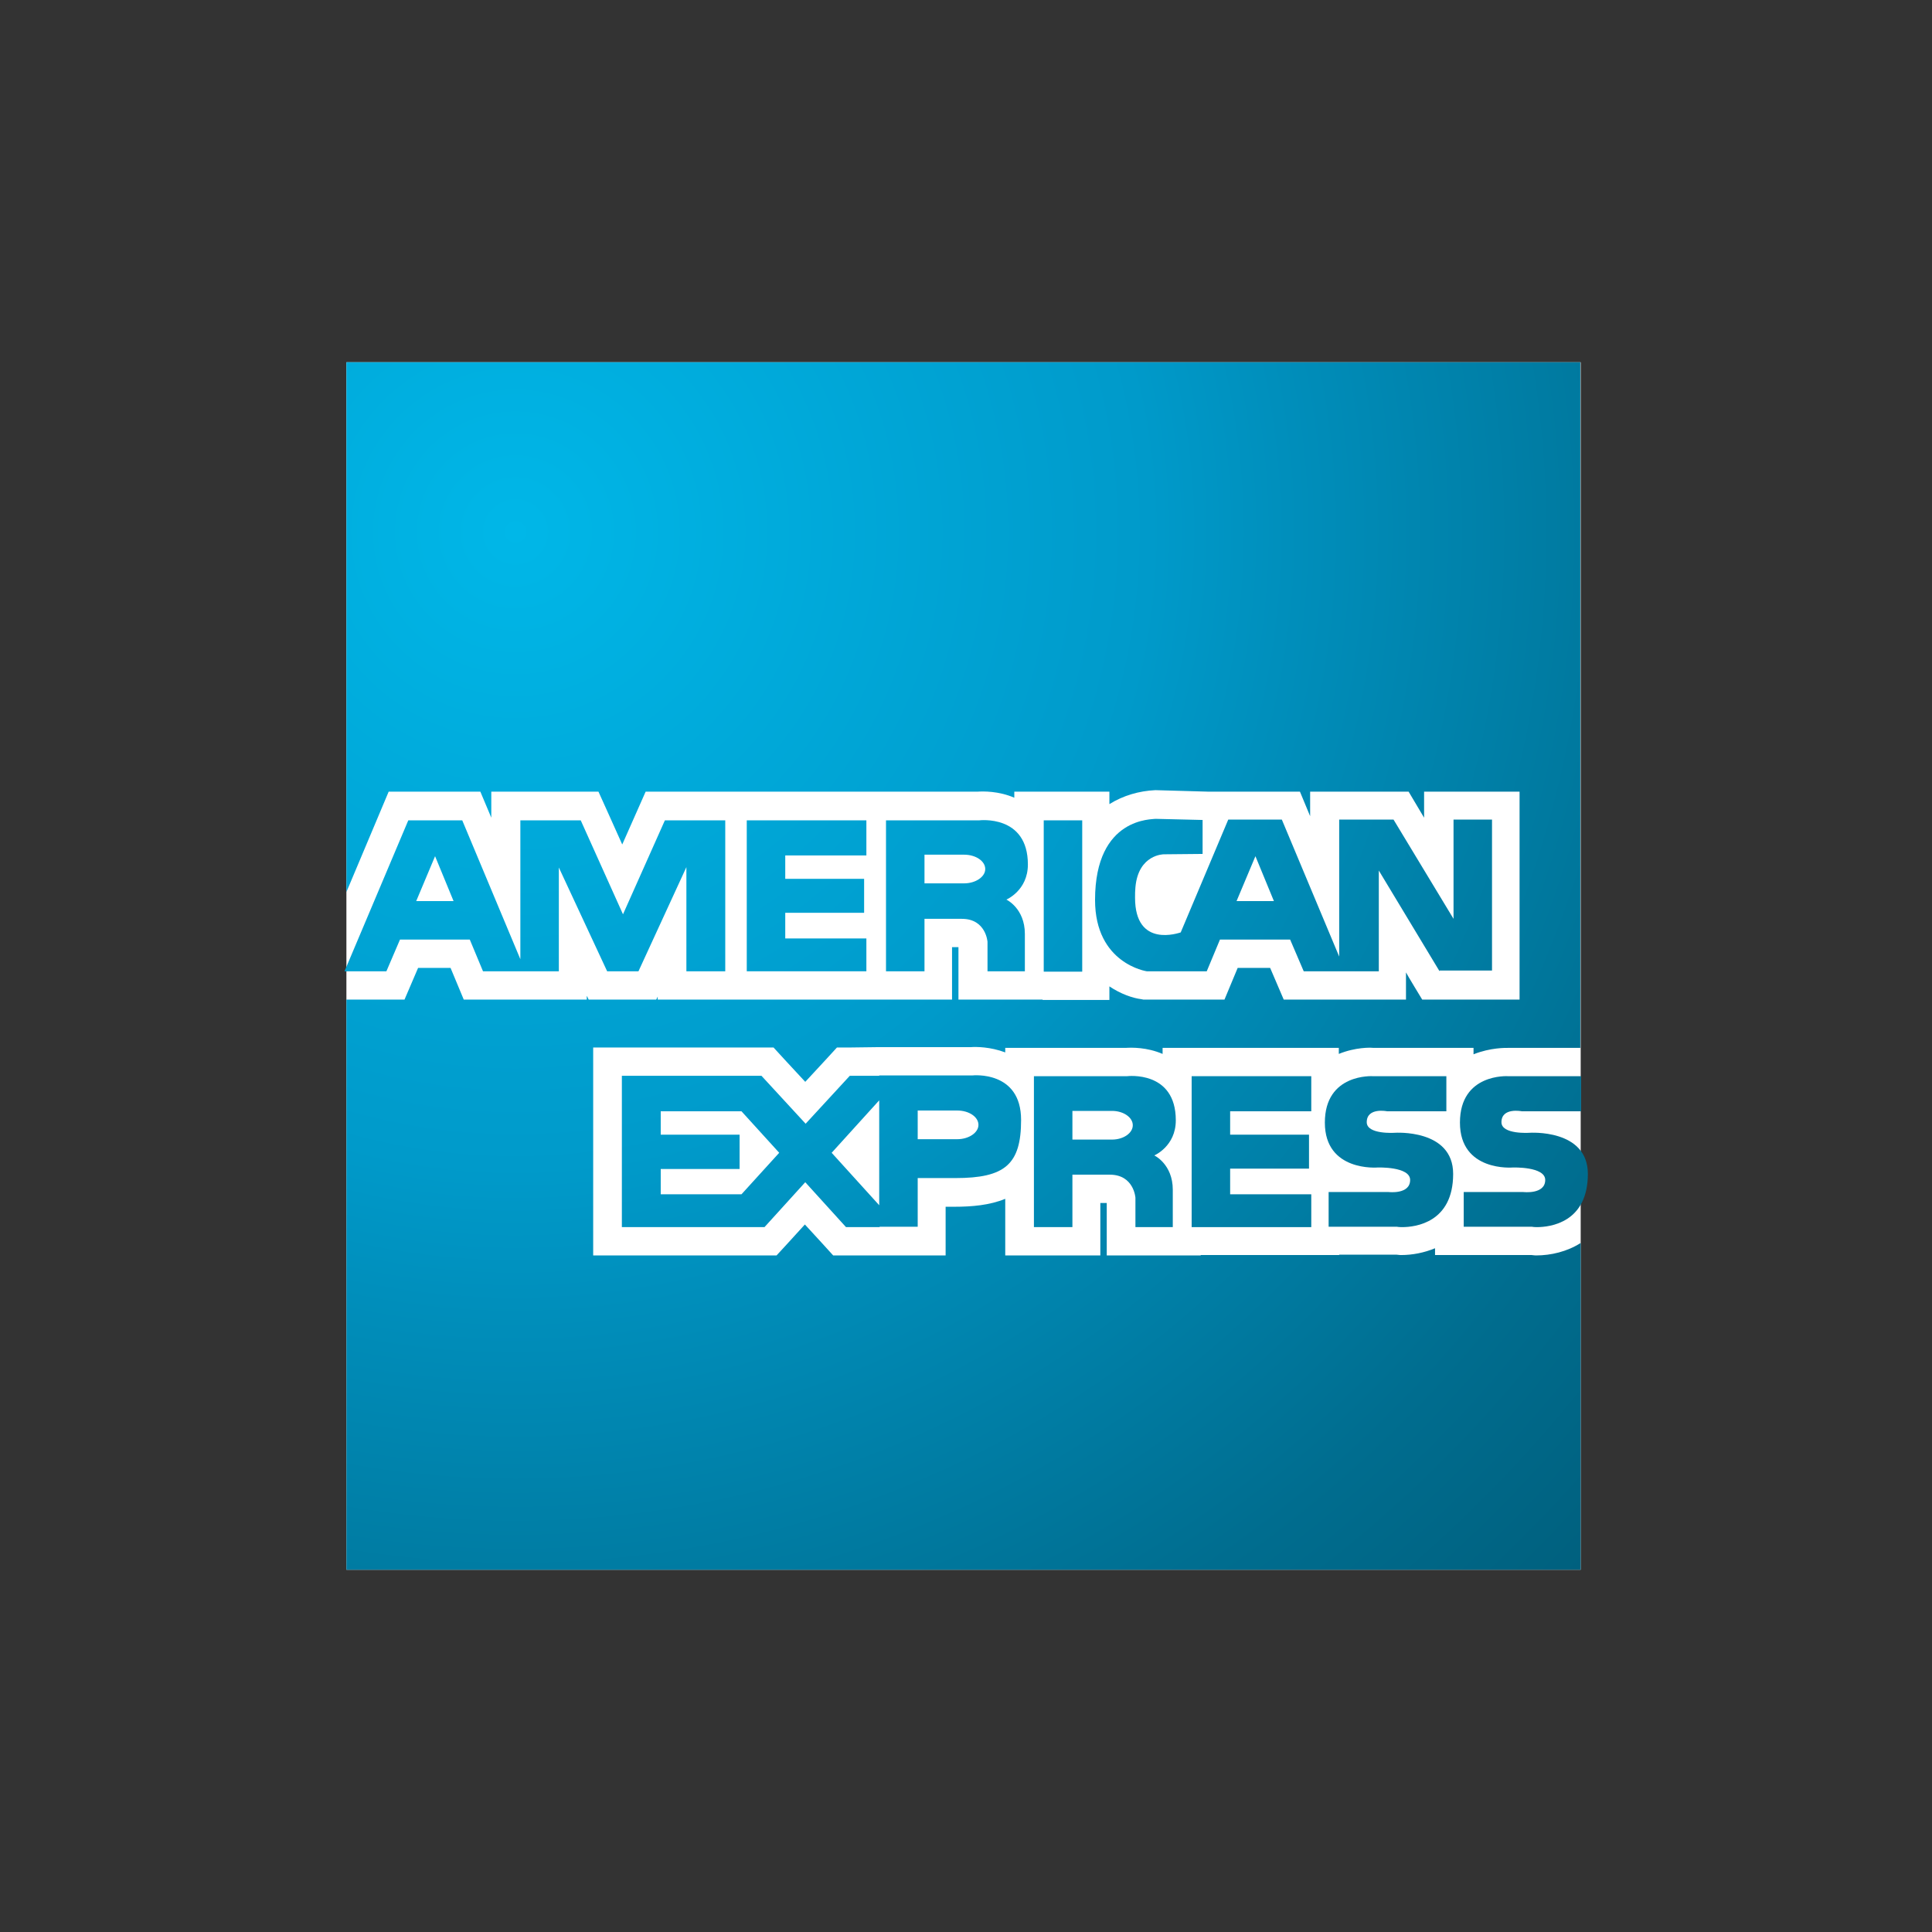 <?xml version="1.0" encoding="utf-8"?>
<!-- Generator: Adobe Illustrator 17.1.0, SVG Export Plug-In . SVG Version: 6.00 Build 0)  -->
<!DOCTYPE svg PUBLIC "-//W3C//DTD SVG 1.1//EN" "http://www.w3.org/Graphics/SVG/1.1/DTD/svg11.dtd">
<svg version="1.1" xmlns="http://www.w3.org/2000/svg" xmlns:xlink="http://www.w3.org/1999/xlink" x="0px" y="0px"
	 viewBox="0 0 512 512" enable-background="new 0 0 512 512" xml:space="preserve">
<rect x="0" y="0" width="512" height="512" fill="#333333" stroke="none"/>
<g id="Base" display="none">
</g>
<g id="Layer_1">
	<g>
		<rect x="91.8" y="96" fill="#FFFFFF" width="327.1" height="320"/>
		
			<radialGradient id="SVGID_2_" cx="-55.956" cy="-141.621" r="394.53" gradientTransform="matrix(0.999 0 0 0.999 192.509 282.434)" gradientUnits="userSpaceOnUse">
			<stop  offset="0" style="stop-color:#00B7E8"/>
			<stop  offset="0.427" style="stop-color:#009ACA"/>
			<stop  offset="0.519" style="stop-color:#008FBC"/>
			<stop  offset="0.839" style="stop-color:#006D8F"/>
			<stop  offset="1" style="stop-color:#00607E"/>
		</radialGradient>
		<path fill="url(#SVGID_2_)" d="M407.1,332.7c0,0-0.6,0-1.2-0.1l-25.6,0v-1.8c-2.9,1.2-6,1.8-9,1.8c0,0-0.6,0-1.2-0.1l-15.2,0v0.1
			h-36.7v0.1h-24.9v-7.5c0,0,0-5.3,0-6.4c-0.2,0-1.1,0-1.7,0c0,3.2,0,13.9,0,13.9h-25.2v-15c-4.1,1.7-8.9,2.1-13.4,2.1
			c0,0-1.5,0-2.4,0c0,2.6,0,12.9,0,12.9h-29.8c0,0-4.8-5.3-7.5-8.2c-2.6,2.9-7.5,8.2-7.5,8.2h-48.6v-55.1H205c0,0,5.3,5.8,8.4,9.1
			c3.1-3.3,8.4-9.1,8.4-9.1h3.3l7.8-0.1h24.4c1.4-0.1,5.1-0.1,9.1,1.4v-1.2h31.9c1.6-0.1,5.6-0.2,9.8,1.6v-1.6h39.2h7.5v1.6
			c4.4-1.8,8.5-1.7,9.1-1.6l26.6,0v1.7c4.5-1.8,8.6-1.7,9.2-1.7l19.1,0V96H91.8v140.4l11.2-26.6h24.3c0,0,2.8,6.7,2.9,6.9
			c0-1,0-6.9,0-6.9h28.4c0,0,4.3,9.5,6.3,14c2-4.5,6.2-14,6.2-14h19h1.9h7.5h27.5h2.2h7.5H259c1.6-0.1,5.6-0.2,9.8,1.6v-1.6h17.7
			h7.5v3.3c3.7-2.3,7.9-3.5,12.2-3.7c0,0,13.6,0.4,14.1,0.4l0,0h24.2c0,0,2.6,6.3,2.7,6.5c0-1.6,0-6.5,0-6.5h26.1
			c0,0,3.7,6.2,4.1,6.9c0-1.1,0-6.9,0-6.9h25.3v55.1h-25.8c0,0-3.9-6.4-4.3-7.2c0,0.6,0,7.2,0,7.2h-32.4c0,0-2.8-6.5-3.6-8.4
			c-3.4,0-5.2,0-8.6,0c-0.8,1.9-3.5,8.4-3.5,8.4h-21.5l-0.5-0.1c-2.4-0.3-5.5-1.4-8.5-3.4v3.6h-17.7c0,0,0-0.1,0-0.1H254v-7.5
			c0,0,0-5.3,0-6.4c-0.2,0-1.1,0-1.7,0c0,3.2,0,13.9,0,13.9h-15.4h-9.8h-27.5h-1.9h-23.4c0,0,0-0.7,0-0.8c-0.1,0.3-0.4,0.8-0.4,0.8
			h-17.9c0,0-0.3-0.7-0.5-1c0,0.2,0,1,0,1h-32.6c0,0-2.7-6.5-3.5-8.4c-3.4,0-5.2,0-8.6,0c-0.8,1.9-3.6,8.4-3.6,8.4H91.8V416h327.1
			v-86.6C415.3,331.7,411,332.7,407.1,332.7z"/>
		<g>
			<g>
				<defs>
					<path id="SVGID_5_" d="M261.7,257.4v-7.8c0,0-0.4-6.1-6.8-6.1H245v13.9h-10.2v-40h24.7c0,0,12.9-1.6,12.9,11.7
						c0,6.9-5.7,9.3-5.7,9.3s4.9,2.3,4.9,9.1v9.9H261.7 M245,234.1h10.5c3,0,5.6-1.7,5.6-3.8c0-2.1-2.5-3.8-5.6-3.8H245V234.1
						L245,234.1"/>
				</defs>
				
					<radialGradient id="SVGID_3_" cx="136.616" cy="140.859" r="394.531" gradientTransform="matrix(0.999 0 0 0.999 0.261 0.257)" gradientUnits="userSpaceOnUse">
					<stop  offset="0" style="stop-color:#00B7E8"/>
					<stop  offset="0.427" style="stop-color:#009ACA"/>
					<stop  offset="0.519" style="stop-color:#008FBC"/>
					<stop  offset="0.839" style="stop-color:#006D8F"/>
					<stop  offset="1" style="stop-color:#00607E"/>
				</radialGradient>
				<use xlink:href="#SVGID_5_"  overflow="visible" fill="url(#SVGID_3_)"/>
				<clipPath id="SVGID_4_">
					<use xlink:href="#SVGID_5_"  overflow="visible"/>
				</clipPath>
			</g>
			<g>
				<defs>
					<path id="SVGID_8_" d="M381.5,257.4l-16.1-26.7v26.7h-8.7H355h-9.5l-3.6-8.4h-18.6l-3.5,8.4h-9.3h-1.7h-4.9
						c0,0-13.7-2-13.7-18.9c0-22.2,15.5-21.3,16-21.5l12.5,0.3v9l-10.3,0.1c0,0-6.7,0-7.5,8.7c-0.1,1-0.1,1.9-0.1,2.8
						c0,13.5,11.7,9.3,12.1,9.2l12.6-29.9h14.2l15.2,36.3v-36.3h14.4l15.9,26.3v-26.3h10.2v40H381.5 M327.7,238.8h9.9l-4.9-11.9
						L327.7,238.8L327.7,238.8"/>
				</defs>
				
					<radialGradient id="SVGID_6_" cx="136.62" cy="140.852" r="394.529" gradientTransform="matrix(0.999 0 0 0.999 0.261 0.257)" gradientUnits="userSpaceOnUse">
					<stop  offset="0" style="stop-color:#00B7E8"/>
					<stop  offset="0.427" style="stop-color:#009ACA"/>
					<stop  offset="0.519" style="stop-color:#008FBC"/>
					<stop  offset="0.839" style="stop-color:#006D8F"/>
					<stop  offset="1" style="stop-color:#00607E"/>
				</radialGradient>
				<use xlink:href="#SVGID_8_"  overflow="visible" fill="url(#SVGID_6_)"/>
				<clipPath id="SVGID_7_">
					<use xlink:href="#SVGID_8_"  overflow="visible"/>
				</clipPath>
			</g>
			<g>
				<defs>
					<path id="SVGID_11_" d="M181.9,257.4v-27.6l-12.7,27.6h-8.3l-12.8-27.5v27.5h-8.9h-1.4H128l-3.5-8.4H106l-3.6,8.4H91.3l16.9-40
						h14.3l15.4,36.8v-36.8h16l11.2,24.9l11.1-24.9h16v40H181.9 M110.3,238.8h9.9l-4.9-11.9L110.3,238.8L110.3,238.8"/>
				</defs>
				
					<radialGradient id="SVGID_9_" cx="136.62" cy="140.859" r="394.529" gradientTransform="matrix(0.999 0 0 0.999 0.261 0.257)" gradientUnits="userSpaceOnUse">
					<stop  offset="0" style="stop-color:#00B7E8"/>
					<stop  offset="0.427" style="stop-color:#009ACA"/>
					<stop  offset="0.519" style="stop-color:#008FBC"/>
					<stop  offset="0.839" style="stop-color:#006D8F"/>
					<stop  offset="1" style="stop-color:#00607E"/>
				</radialGradient>
				<use xlink:href="#SVGID_11_"  overflow="visible" fill="url(#SVGID_9_)"/>
				<clipPath id="SVGID_10_">
					<use xlink:href="#SVGID_11_"  overflow="visible"/>
				</clipPath>
			</g>
			<g>
				<defs>
					<polyline id="SVGID_14_" points="197.9,257.4 197.9,217.4 229.6,217.4 229.6,226.7 208.1,226.7 208.1,232.9 229,232.9 
						229,241.9 208.1,241.9 208.1,248.7 229.6,248.7 229.6,257.4 197.9,257.4 					"/>
				</defs>
				
					<radialGradient id="SVGID_12_" cx="136.616" cy="140.859" r="394.528" gradientTransform="matrix(0.999 0 0 0.999 0.261 0.257)" gradientUnits="userSpaceOnUse">
					<stop  offset="0" style="stop-color:#00B7E8"/>
					<stop  offset="0.427" style="stop-color:#009ACA"/>
					<stop  offset="0.519" style="stop-color:#008FBC"/>
					<stop  offset="0.839" style="stop-color:#006D8F"/>
					<stop  offset="1" style="stop-color:#00607E"/>
				</radialGradient>
				<use xlink:href="#SVGID_14_"  overflow="visible" fill="url(#SVGID_12_)"/>
				<clipPath id="SVGID_13_">
					<use xlink:href="#SVGID_14_"  overflow="visible"/>
				</clipPath>
			</g>
			<g>
				<defs>
					<polyline id="SVGID_17_" points="276.6,257.5 276.6,217.4 286.8,217.4 286.8,257.5 276.6,257.5 					"/>
				</defs>
				
					<radialGradient id="SVGID_15_" cx="136.616" cy="140.863" r="394.534" gradientTransform="matrix(0.999 0 0 0.999 0.261 0.257)" gradientUnits="userSpaceOnUse">
					<stop  offset="0" style="stop-color:#00B7E8"/>
					<stop  offset="0.427" style="stop-color:#009ACA"/>
					<stop  offset="0.519" style="stop-color:#008FBC"/>
					<stop  offset="0.839" style="stop-color:#006D8F"/>
					<stop  offset="1" style="stop-color:#00607E"/>
				</radialGradient>
				<use xlink:href="#SVGID_17_"  overflow="visible" fill="url(#SVGID_15_)"/>
				<clipPath id="SVGID_16_">
					<use xlink:href="#SVGID_17_"  overflow="visible"/>
				</clipPath>
			</g>
		</g>
		<g>
			<g>
				<defs>
					<path id="SVGID_20_" d="M300.9,325.2v-7.8c0,0-0.4-6.1-6.8-6.1h-9.9v13.9H274v-40h24.7c0,0,12.9-1.6,12.9,11.7
						c0,6.9-5.7,9.3-5.7,9.3s4.9,2.3,4.9,9.1v9.9H300.9 M284.2,302h10.5c3,0,5.5-1.7,5.5-3.8s-2.5-3.8-5.5-3.8h-10.5V302L284.2,302"
						/>
				</defs>
				
					<radialGradient id="SVGID_18_" cx="136.616" cy="140.863" r="394.522" gradientTransform="matrix(0.999 0 0 0.999 0.261 0.257)" gradientUnits="userSpaceOnUse">
					<stop  offset="0" style="stop-color:#00B7E8"/>
					<stop  offset="0.427" style="stop-color:#009ACA"/>
					<stop  offset="0.519" style="stop-color:#008FBC"/>
					<stop  offset="0.839" style="stop-color:#006D8F"/>
					<stop  offset="1" style="stop-color:#00607E"/>
				</radialGradient>
				<use xlink:href="#SVGID_20_"  overflow="visible" fill="url(#SVGID_18_)"/>
				<clipPath id="SVGID_19_">
					<use xlink:href="#SVGID_20_"  overflow="visible"/>
				</clipPath>
			</g>
			<g>
				<defs>
					<path id="SVGID_23_" d="M233.1,325.2h-8.9l-10.8-11.9l-10.8,11.9h-6.2h-31.6v-40.1h31.6h5.4l11.7,12.7l11.7-12.7h7.8v-0.1h24.7
						c0,0,12.9-1.4,12.9,11.8c0,11.8-4.3,15.4-17.4,15.4h-10v12.9H233.1 M220.4,305.5l12.6,13.9v-27.8L220.4,305.5L220.4,305.5
						 M175.1,316.5h21.4l10-11l-10-11h-21.4v6.2H196v9.1h-20.9V316.5L175.1,316.5 M243.2,301.9h10.5c3,0,5.6-1.7,5.6-3.8
						c0-2.1-2.5-3.8-5.6-3.8h-10.5V301.9L243.2,301.9"/>
				</defs>
				
					<radialGradient id="SVGID_21_" cx="136.62" cy="140.855" r="394.538" gradientTransform="matrix(0.999 0 0 0.999 0.261 0.257)" gradientUnits="userSpaceOnUse">
					<stop  offset="0" style="stop-color:#00B7E8"/>
					<stop  offset="0.427" style="stop-color:#009ACA"/>
					<stop  offset="0.519" style="stop-color:#008FBC"/>
					<stop  offset="0.839" style="stop-color:#006D8F"/>
					<stop  offset="1" style="stop-color:#00607E"/>
				</radialGradient>
				<use xlink:href="#SVGID_23_"  overflow="visible" fill="url(#SVGID_21_)"/>
				<clipPath id="SVGID_22_">
					<use xlink:href="#SVGID_23_"  overflow="visible"/>
				</clipPath>
			</g>
			<g>
				<defs>
					<path id="SVGID_26_" d="M370.2,325.1h-18.1v-9.2h15.9c0,0,5.7,0.7,5.7-3.2c0-3.6-8.6-3.3-8.6-3.3s-14,1.2-14-11.9
						c0-13.1,12.7-12.3,12.7-12.3h19.5v9.3h-15.7c0,0-5.4-1.1-5.4,2.9c0,3.3,7.4,2.8,7.4,2.8s15.5-1.1,15.5,10.9
						c0,12.9-10,14.1-13.5,14.1C370.6,325.2,370.2,325.1,370.2,325.1"/>
				</defs>
				
					<radialGradient id="SVGID_24_" cx="136.616" cy="140.863" r="394.532" gradientTransform="matrix(0.999 0 0 0.999 0.261 0.257)" gradientUnits="userSpaceOnUse">
					<stop  offset="0" style="stop-color:#00B7E8"/>
					<stop  offset="0.427" style="stop-color:#009ACA"/>
					<stop  offset="0.519" style="stop-color:#008FBC"/>
					<stop  offset="0.839" style="stop-color:#006D8F"/>
					<stop  offset="1" style="stop-color:#00607E"/>
				</radialGradient>
				<use xlink:href="#SVGID_26_"  overflow="visible" fill="url(#SVGID_24_)"/>
				<clipPath id="SVGID_25_">
					<use xlink:href="#SVGID_26_"  overflow="visible"/>
				</clipPath>
			</g>
			<g>
				<defs>
					<polyline id="SVGID_29_" points="315.8,325.2 315.8,285.2 347.5,285.2 347.5,294.5 326,294.5 326,300.7 346.9,300.7 
						346.9,309.7 326,309.7 326,316.5 347.5,316.5 347.5,325.2 315.8,325.2 					"/>
				</defs>
				
					<radialGradient id="SVGID_27_" cx="136.616" cy="140.855" r="394.542" gradientTransform="matrix(0.999 0 0 0.999 0.261 0.257)" gradientUnits="userSpaceOnUse">
					<stop  offset="0" style="stop-color:#00B7E8"/>
					<stop  offset="0.427" style="stop-color:#009ACA"/>
					<stop  offset="0.519" style="stop-color:#008FBC"/>
					<stop  offset="0.839" style="stop-color:#006D8F"/>
					<stop  offset="1" style="stop-color:#00607E"/>
				</radialGradient>
				<use xlink:href="#SVGID_29_"  overflow="visible" fill="url(#SVGID_27_)"/>
				<clipPath id="SVGID_28_">
					<use xlink:href="#SVGID_29_"  overflow="visible"/>
				</clipPath>
			</g>
			<g>
				<defs>
					<path id="SVGID_32_" d="M406,325.1h-18.1v-9.2h15.8c0,0,5.8,0.7,5.8-3.2c0-3.6-8.6-3.3-8.6-3.3s-14,1.2-14-11.9
						c0-13.1,12.7-12.3,12.7-12.3h19.4v9.3h-15.7c0,0-5.4-1.1-5.4,2.9c0,3.3,7.4,2.8,7.4,2.8s15.5-1.1,15.5,10.9
						c0,12.9-10,14.1-13.5,14.1C406.4,325.2,406,325.1,406,325.1"/>
				</defs>
				
					<radialGradient id="SVGID_30_" cx="136.616" cy="140.863" r="394.522" gradientTransform="matrix(0.999 0 0 0.999 0.261 0.257)" gradientUnits="userSpaceOnUse">
					<stop  offset="0" style="stop-color:#00B7E8"/>
					<stop  offset="0.427" style="stop-color:#009ACA"/>
					<stop  offset="0.519" style="stop-color:#008FBC"/>
					<stop  offset="0.839" style="stop-color:#006D8F"/>
					<stop  offset="1" style="stop-color:#00607E"/>
				</radialGradient>
				<use xlink:href="#SVGID_32_"  overflow="visible" fill="url(#SVGID_30_)"/>
				<clipPath id="SVGID_31_">
					<use xlink:href="#SVGID_32_"  overflow="visible"/>
				</clipPath>
			</g>
		</g>
	</g>
</g>
<g id="gUIDES">
</g>
</svg>

